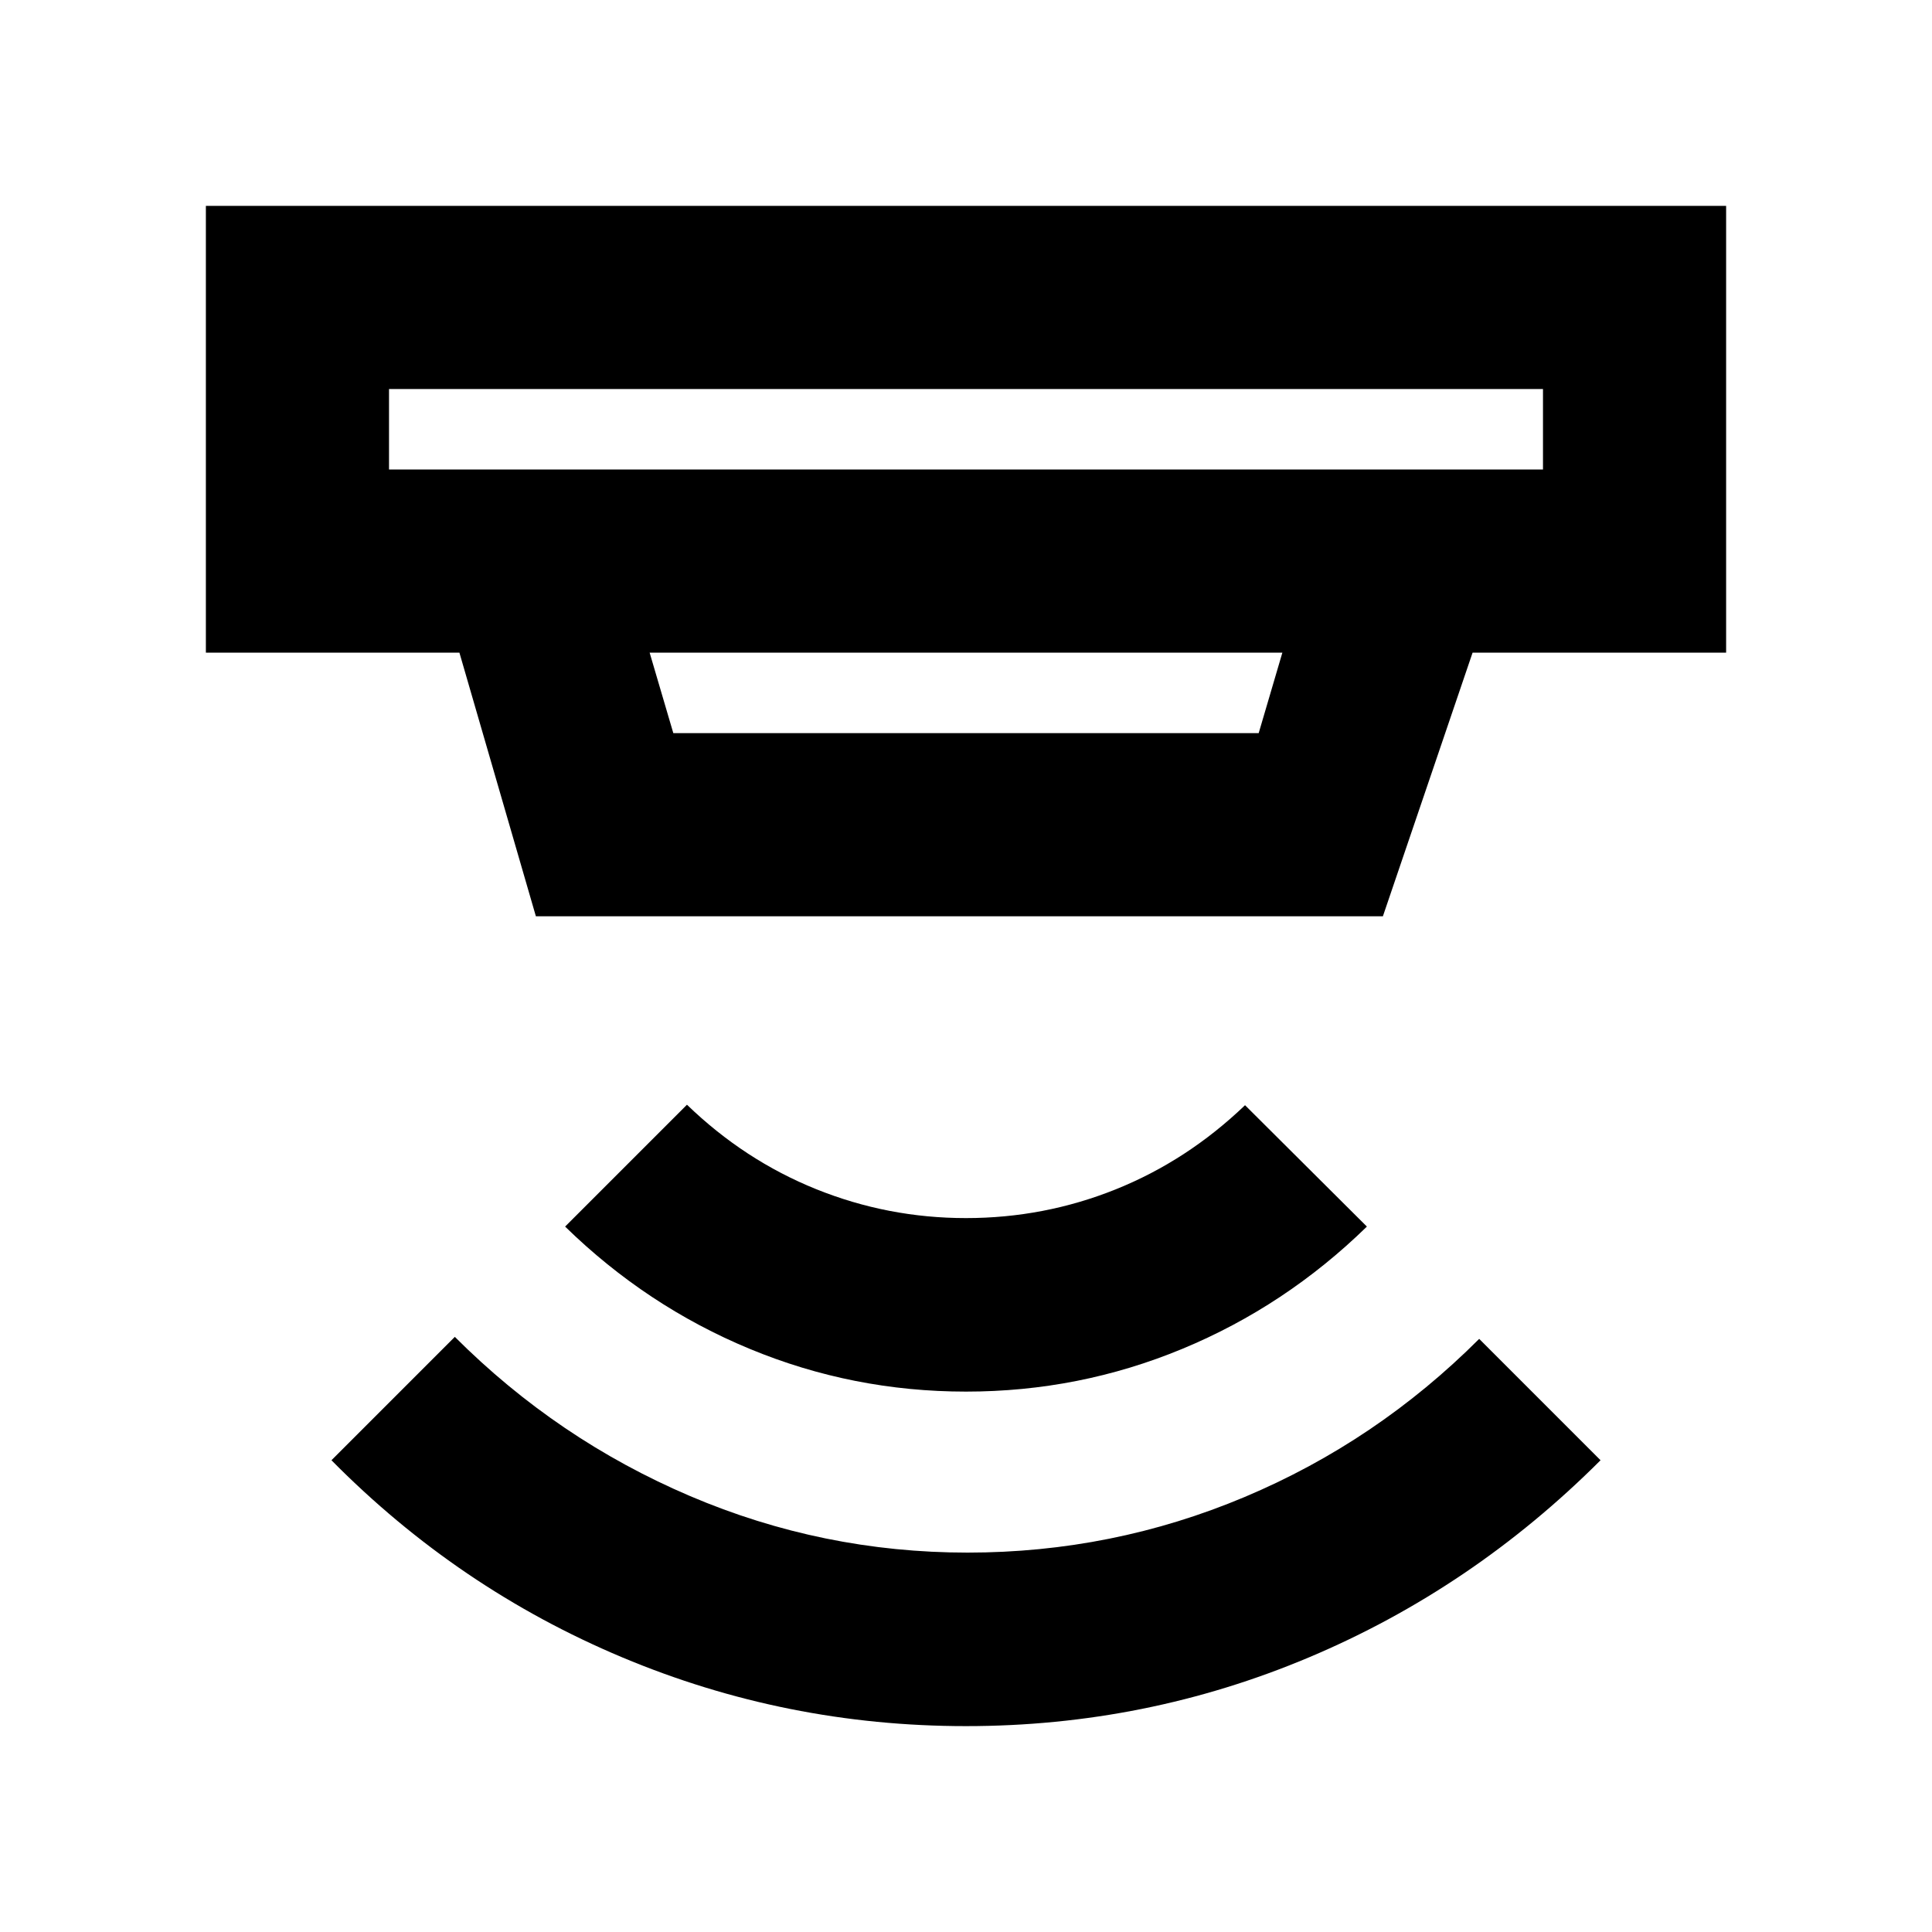 <svg xmlns="http://www.w3.org/2000/svg" height="24" viewBox="0 -960 960 960" width="24"><path d="M480-102.3q-89.43 0-170.89-34.2-81.46-34.2-144.41-97.91l61.3-61.31q51 51 116.88 79.1 65.88 28.1 137.88 28.1t137.62-27.6Q684-243.72 735-294.72l60.3 60.31q-63.71 63.71-144.79 97.91-81.08 34.2-170.51 34.2Zm0-166.22q-56.24 0-107.48-21.24t-91.72-60.76l60.55-60.55q28.52 27.57 64.18 41.95 35.67 14.38 74.47 14.38T554.35-369q35.54-14.26 64.3-41.83l60.55 60.31q-40.48 39.52-91.72 60.76-51.24 21.24-107.48 21.24ZM193.3-766.7v40h573.4v-40H193.3Zm129.5 131 11.77 40h290.86l11.77-40H322.8Zm-56.52 131-38-131H102.3v-222h755.4v222H731.72l-44.57 131H266.28Zm-72.98-262v40-40Z"/></svg>
